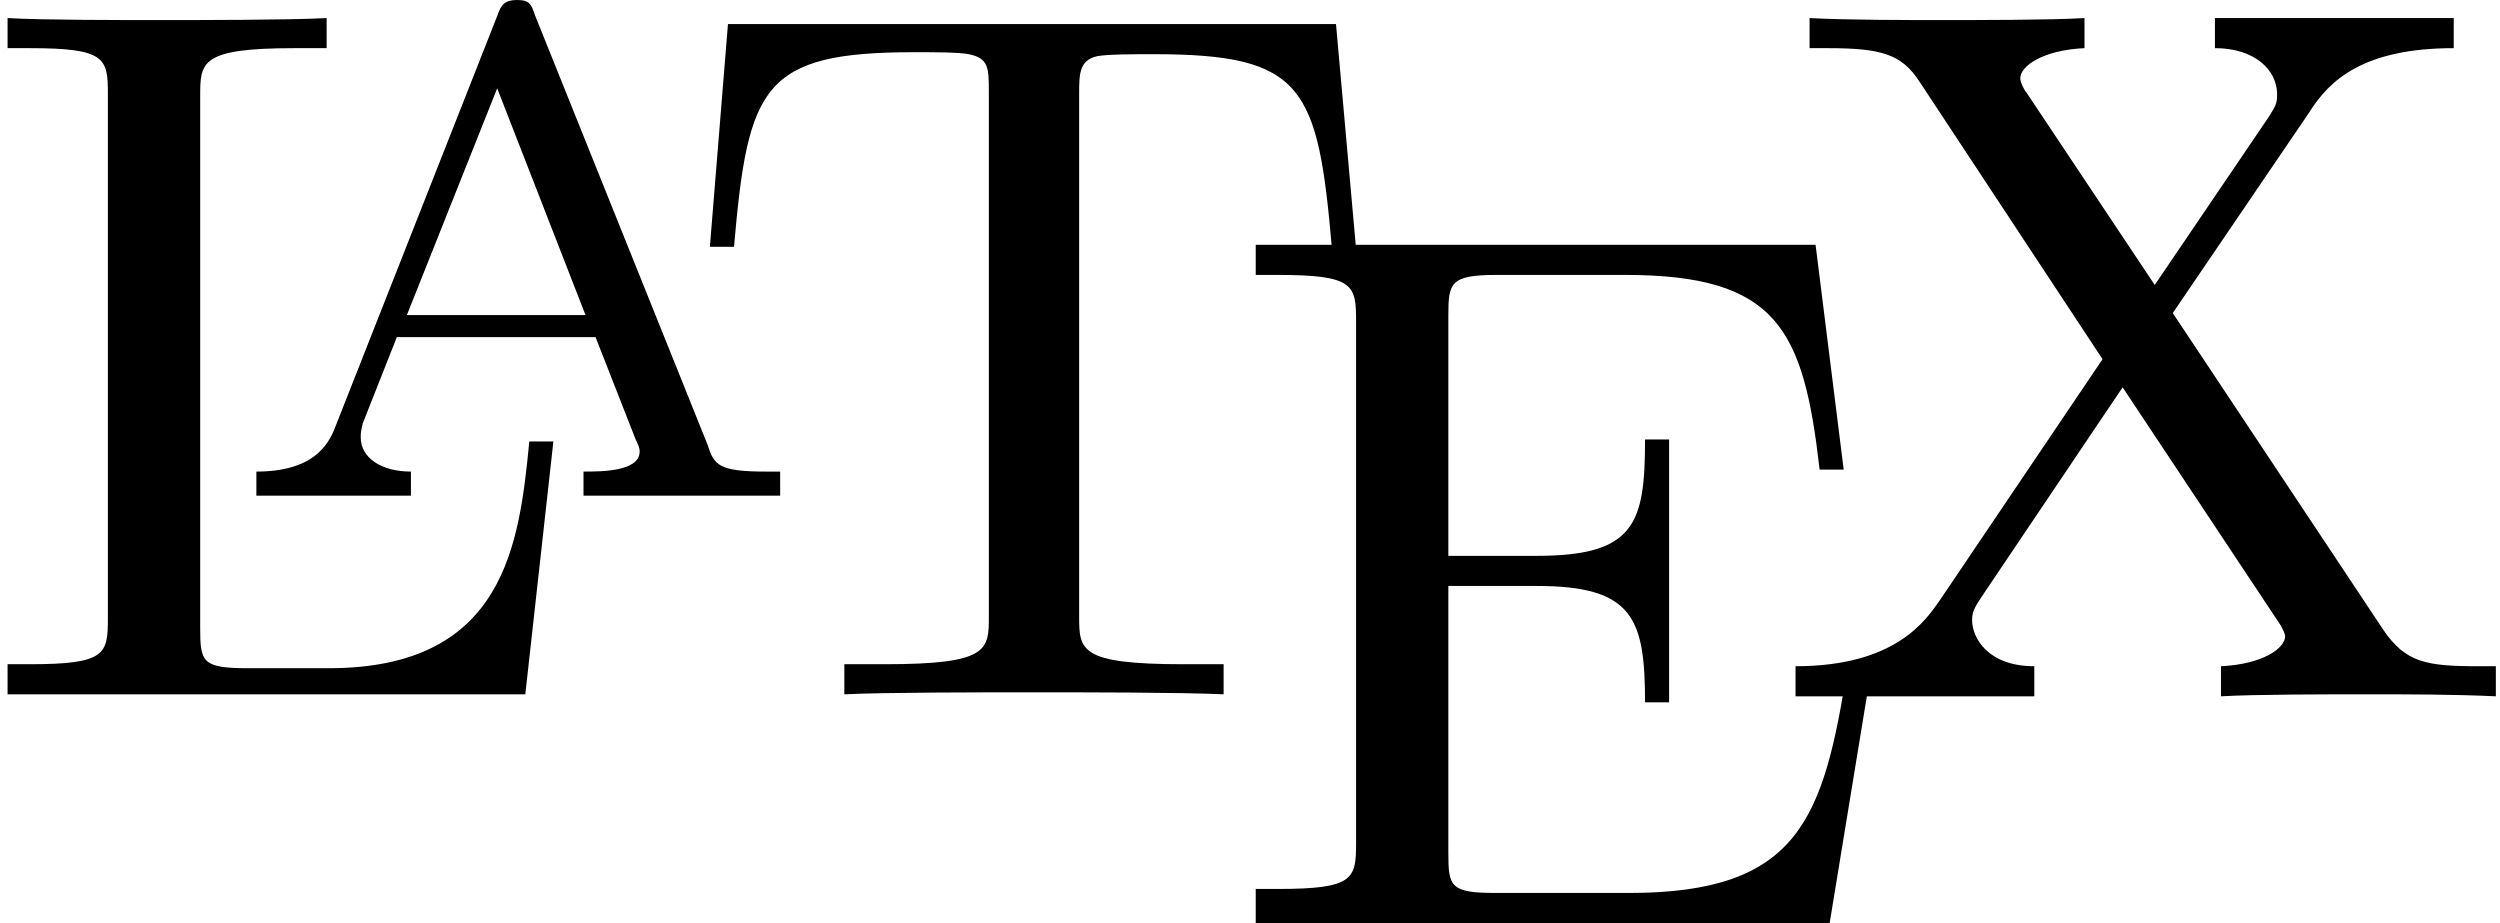 <svg
	viewBox="0 0 65 24"
	fill="none"
	xmlns="http://www.w3.org/2000/svg"
	color="#000"
>
	<path
		d="M14.388 11.478H13.762C13.501 14.139 13.136 17.374 8.544 17.374H6.458C5.258 17.374 5.205 17.217 5.205 16.33V2.504C5.205 1.617 5.205 1.252 7.658 1.252H8.492V0.47C7.501 0.522 5.205 0.522 4.11 0.522C3.118 0.522 1.084 0.522 0.197 0.47V1.252H0.771C2.753 1.252 2.805 1.513 2.805 2.452V16.07C2.805 17.009 2.753 17.27 0.771 17.27H0.197V18.052H13.658L14.388 11.478Z"
		fill="currentColor"
	/>
	<path
		d="M13.918 0.417C13.814 0.104 13.762 0 13.449 0C13.136 0 13.031 0.104 12.927 0.417L8.753 11.009C8.597 11.426 8.284 12.261 6.666 12.261V12.887H10.684V12.261C9.901 12.261 9.379 11.896 9.379 11.374C9.379 11.27 9.379 11.217 9.431 11.009L10.318 8.765H15.484L16.527 11.426C16.579 11.53 16.631 11.635 16.631 11.739C16.631 12.261 15.64 12.261 15.171 12.261V12.887H20.284V12.261H19.918C18.718 12.261 18.562 12.104 18.405 11.583L13.918 0.417ZM12.927 2.296L15.223 8.191H10.579L12.927 2.296Z"
		fill="currentColor"
	/>
	<path
		d="M34.736 0.626H18.927L18.457 6.417H19.084C19.449 2.243 19.814 1.357 23.779 1.357C24.249 1.357 24.927 1.357 25.188 1.409C25.71 1.513 25.71 1.774 25.71 2.4V16.017C25.71 16.904 25.71 17.27 22.997 17.27H21.953V18.052C22.997 18 25.657 18 26.858 18C28.058 18 30.718 18 31.814 18.052V17.27H30.771C28.058 17.27 28.058 16.904 28.058 16.017V2.452C28.058 1.93 28.058 1.565 28.527 1.461C28.788 1.409 29.518 1.409 29.988 1.409C33.901 1.409 34.266 2.243 34.631 6.47H35.258L34.736 0.626Z"
		fill="currentColor"
	/>
	<path
		d="M48.666 17.322H48.04C47.414 21.287 46.788 23.217 42.353 23.217H38.91C37.71 23.217 37.657 23.061 37.657 22.174V15.235H39.953C42.458 15.235 42.771 16.07 42.771 18.261H43.397V11.426H42.771C42.771 13.617 42.51 14.452 39.953 14.452H37.657V8.191C37.657 7.357 37.71 7.148 38.91 7.148H42.249C46.214 7.148 46.892 8.557 47.31 12.209H47.936L47.205 6.365H32.649V7.148H33.223C35.205 7.148 35.258 7.409 35.258 8.348V21.913C35.258 22.852 35.205 23.113 33.223 23.113H32.649V24H47.571L48.666 17.322Z"
		fill="currentColor"
	/>
	<path
		d="M56.492 8.139L60.04 2.922C60.562 2.087 61.449 1.252 63.797 1.252V0.47H57.588V1.252C58.631 1.252 59.205 1.826 59.205 2.452C59.205 2.713 59.153 2.765 58.997 3.026L56.023 7.409L52.684 2.4C52.631 2.348 52.527 2.139 52.527 2.035C52.527 1.722 53.101 1.304 54.197 1.252V0.47C53.31 0.522 51.431 0.522 50.44 0.522C49.657 0.522 48.04 0.522 47.049 0.47V1.252H47.518C48.927 1.252 49.449 1.409 49.918 2.139L54.666 9.339L50.44 15.6C50.075 16.122 49.292 17.322 46.684 17.322V18.104H52.892V17.322C51.692 17.322 51.275 16.591 51.275 16.122C51.275 15.913 51.327 15.809 51.536 15.496L55.188 10.07L59.31 16.278C59.362 16.383 59.414 16.487 59.414 16.539C59.414 16.852 58.84 17.27 57.745 17.322V18.104C58.631 18.052 60.562 18.052 61.501 18.052C62.597 18.052 63.797 18.052 64.892 18.104V17.322H64.423C63.066 17.322 62.544 17.217 61.971 16.383L56.492 8.139Z"
		fill="currentColor"
	/>
</svg>
